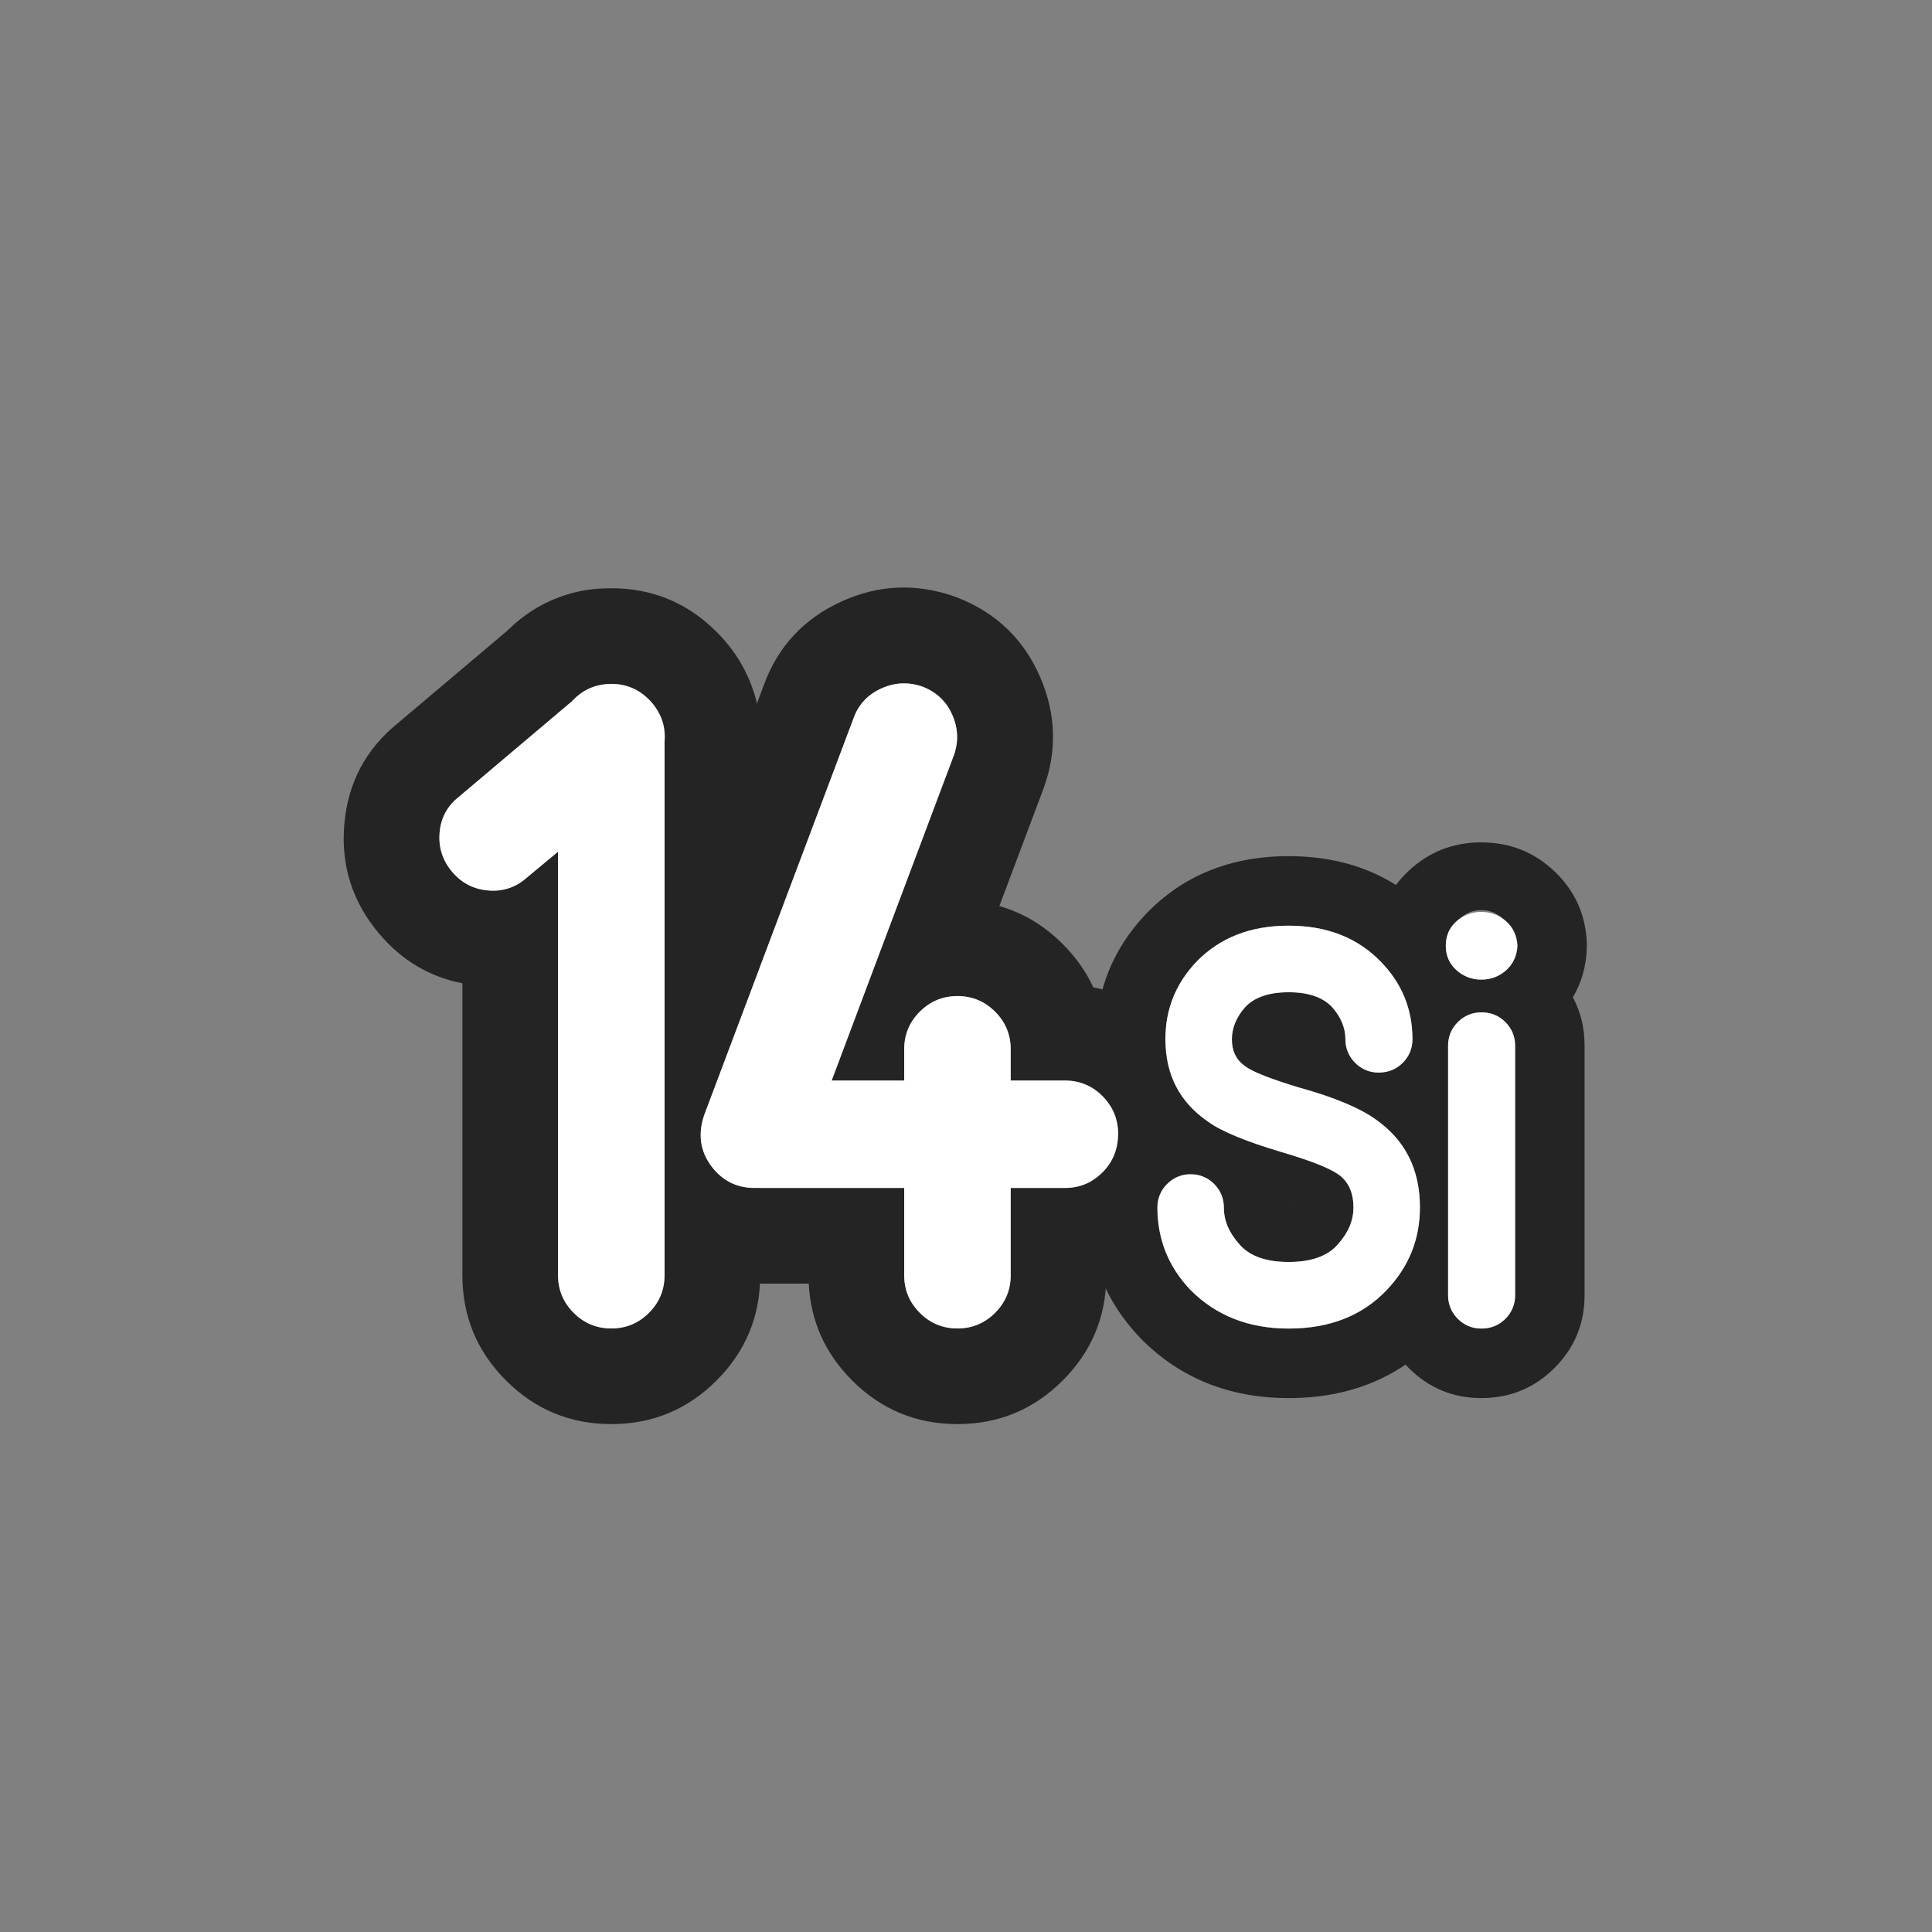 <?xml version="1.0" encoding="UTF-8" standalone="no"?>
<!DOCTYPE svg PUBLIC "-//W3C//DTD SVG 1.1//EN" "http://www.w3.org/Graphics/SVG/1.1/DTD/svg11.dtd">
<svg width="100%" height="100%" viewBox="0 0 101 101" version="1.1" xmlns="http://www.w3.org/2000/svg" xmlns:xlink="http://www.w3.org/1999/xlink" xml:space="preserve" xmlns:serif="http://www.serif.com/" style="fill-rule:evenodd;clip-rule:evenodd;stroke-linejoin:round;stroke-miterlimit:2;">
    <rect x="0" y="0" width="101" height="101" fill="#808080" stroke="none"/>
    <rect id="_14" serif:id="14" x="0.429" y="0.33" width="100" height="100" style="fill:none;"/>
    <path id="number-big-stroke" serif:id="number big stroke" d="M39.741,62.104L39.741,66.664C39.741,68.812 38.981,70.647 37.46,72.168C35.939,73.689 34.104,74.448 31.957,74.448C29.809,74.448 27.974,73.689 26.453,72.168C26.453,72.168 26.453,72.168 26.453,72.168C24.932,70.647 24.173,68.812 24.173,66.664L24.173,51.403C22.438,51.066 20.978,50.191 19.796,48.779C19.796,48.779 19.796,48.779 19.796,48.779C18.418,47.135 17.82,45.246 17.998,43.113L17.998,43.113C18.179,40.936 19.117,39.16 20.812,37.794L26.493,32.994C27.375,32.122 28.362,31.505 29.454,31.144C30.118,30.915 30.814,30.787 31.543,30.762C31.68,30.755 31.817,30.752 31.957,30.752C34.104,30.752 35.939,31.512 37.46,33.033C38.085,33.658 38.581,34.335 38.947,35.067L39.053,35.285C39.579,36.391 39.81,37.598 39.741,38.907L39.741,50.513L36.805,58.312C36.485,59.272 36.597,60.136 37.141,60.904C37.717,61.704 38.485,62.104 39.445,62.104L39.741,62.104ZM34.741,38.776C34.677,39.544 34.357,40.184 33.781,40.696L29.173,44.524L29.173,66.664C29.173,67.432 29.445,68.088 29.989,68.632C30.533,69.176 31.189,69.448 31.957,69.448C32.725,69.448 33.381,69.176 33.925,68.632C34.469,68.088 34.741,67.432 34.741,66.664L34.741,38.776C34.787,38.222 34.687,37.718 34.439,37.265L34.422,37.228L34.416,37.218L34.412,37.21L34.396,37.185C34.274,36.965 34.116,36.76 33.925,36.568C33.381,36.024 32.725,35.752 31.957,35.752C31.189,35.752 30.533,36.024 29.989,36.568L29.915,36.648L23.989,41.656C23.381,42.136 23.045,42.76 22.981,43.528C22.917,44.296 23.133,44.976 23.629,45.568C24.125,46.16 24.757,46.488 25.525,46.552C26.293,46.616 26.965,46.392 27.541,45.88L29.173,44.524L29.173,38.536C29.173,37.805 29.419,37.175 29.915,36.648L30.181,36.424C30.757,35.912 31.429,35.696 32.197,35.776C32.965,35.856 33.597,36.184 34.093,36.76C34.21,36.896 34.311,37.037 34.396,37.185L34.416,37.218L34.439,37.265C34.641,37.647 34.741,38.071 34.741,38.536L34.741,38.776Z" style="fill:rgb(36,36,36);"/>
    <path d="M34.741,49.603L34.741,65.571C36.06,66.599 37.632,67.104 39.445,67.104L42.28,67.104C42.377,69.063 43.133,70.752 44.549,72.168C44.549,72.168 44.549,72.168 44.549,72.168C46.07,73.689 47.905,74.448 50.053,74.448C52.2,74.448 54.035,73.689 55.556,72.168C57.041,70.683 57.8,68.898 57.833,66.816C59.077,66.47 60.19,65.806 61.172,64.824C62.673,63.323 63.453,61.48 63.453,59.272C63.453,57.125 62.693,55.29 61.172,53.769C60.015,52.611 58.676,51.895 57.156,51.62C56.78,50.799 56.247,50.044 55.556,49.353C54.581,48.378 53.477,47.716 52.244,47.368L54.559,41.205C55.263,39.271 55.214,37.336 54.379,35.402C53.532,33.441 52.1,32.042 50.051,31.24C49.991,31.217 49.931,31.195 49.871,31.174C47.87,30.478 45.913,30.571 44,31.44C42.005,32.347 40.662,33.814 39.934,35.807L34.741,49.603ZM55.669,56.488C56.437,56.488 57.093,56.76 57.637,57.304C58.181,57.848 58.453,58.504 58.453,59.272C58.453,60.072 58.181,60.744 57.637,61.288C57.093,61.832 56.437,62.104 55.669,62.104L52.837,62.104L52.837,66.664C52.837,67.432 52.565,68.088 52.021,68.632C51.477,69.176 50.821,69.448 50.053,69.448C49.285,69.448 48.629,69.176 48.085,68.632C47.541,68.088 47.269,67.432 47.269,66.664L47.269,62.104L39.445,62.104C38.485,62.104 37.717,61.704 37.141,60.904C36.597,60.136 36.485,59.272 36.805,58.312L44.629,37.528C44.885,36.824 45.365,36.312 46.069,35.992C46.773,35.672 47.493,35.64 48.229,35.896C48.965,36.184 49.485,36.68 49.789,37.384C50.093,38.088 50.117,38.792 49.861,39.496L43.477,56.488L47.269,56.488L47.269,54.856C47.269,54.088 47.541,53.432 48.085,52.888C48.629,52.344 49.285,52.072 50.053,52.072C50.821,52.072 51.477,52.344 52.021,52.888C52.565,53.432 52.837,54.088 52.837,54.856L52.837,56.488L55.669,56.488Z" style="fill:rgb(36,36,36);"/>
    <g id="letter" transform="matrix(0.42,0,0,0.764,-323.971,8.752)">
        <g transform="matrix(2.379,0,0,1.309,-1259.96,-9.642)">
            <path d="M929.995,67.406C929.711,67.802 929.392,68.186 929.04,68.557C929.032,68.566 929.023,68.574 929.015,68.583C927.047,70.612 924.486,71.697 921.277,71.697C918.147,71.697 915.594,70.639 913.577,68.622C913.556,68.601 913.534,68.579 913.513,68.557C911.682,66.63 910.773,64.354 910.773,61.733C910.773,60.25 911.297,58.984 912.347,57.933L912.525,57.764C911.639,56.404 911.193,54.798 911.193,52.943C911.193,50.421 912.063,48.237 913.809,46.394C913.818,46.384 913.827,46.375 913.836,46.365C915.723,44.417 918.184,43.369 921.277,43.369C924.37,43.369 926.83,44.417 928.717,46.365C928.719,46.367 928.72,46.368 928.721,46.37C929.048,46.708 929.345,47.059 929.611,47.42C929.534,47.614 929.497,47.825 929.497,48.053C929.497,48.553 929.677,48.973 930.037,49.313C930.276,49.539 930.551,49.69 930.862,49.764C931.064,50.333 931.208,50.923 931.294,51.536C930.841,51.548 930.452,51.718 930.127,52.043C929.787,52.383 929.617,52.793 929.617,53.273L929.617,66.323C929.617,66.736 929.742,67.097 929.995,67.406ZM921.277,68.063C923.397,68.063 925.107,67.393 926.407,66.053C927.567,64.833 928.147,63.393 928.147,61.733C928.147,59.733 927.367,58.193 925.807,57.113C925.007,56.533 923.677,55.983 921.817,55.463C920.337,55.023 919.382,54.643 918.952,54.323C918.522,54.003 918.307,53.543 918.307,52.943C918.307,52.343 918.542,51.783 919.012,51.263C919.482,50.743 920.237,50.483 921.277,50.483C922.317,50.483 923.072,50.743 923.542,51.263C924.012,51.783 924.247,52.343 924.247,52.943C924.247,53.423 924.417,53.833 924.757,54.173C925.097,54.513 925.507,54.683 925.987,54.683C926.487,54.683 926.907,54.513 927.247,54.173C927.587,53.833 927.757,53.423 927.757,52.943C927.757,51.383 927.207,50.033 926.107,48.893C924.887,47.633 923.277,47.003 921.277,47.003C919.277,47.003 917.667,47.633 916.447,48.893C915.367,50.033 914.827,51.383 914.827,52.943C914.827,54.803 915.577,56.243 917.077,57.263C917.797,57.763 919.057,58.283 920.857,58.823C922.377,59.263 923.392,59.668 923.902,60.038C924.412,60.408 924.667,60.973 924.667,61.733C924.667,62.413 924.397,63.058 923.857,63.668C923.317,64.278 922.457,64.583 921.277,64.583C920.097,64.583 919.237,64.278 918.697,63.668C918.157,63.058 917.887,62.413 917.887,61.733C917.887,61.253 917.717,60.843 917.377,60.503C917.037,60.163 916.627,59.993 916.147,59.993C915.667,59.993 915.257,60.163 914.917,60.503C914.577,60.843 914.407,61.253 914.407,61.733C914.407,63.393 914.987,64.833 916.147,66.053C917.487,67.393 919.197,68.063 921.277,68.063ZM921.515,61.485L921.52,61.733C921.52,61.653 921.526,61.568 921.515,61.485Z" style="fill:rgb(36,36,36);"/>
            <path d="M925.897,48.687L926.107,48.893C927.207,50.033 927.757,51.383 927.757,52.943C927.757,53.423 927.587,53.833 927.247,54.173C926.907,54.513 926.487,54.683 925.987,54.683L925.983,54.683L925.983,57.242C927.426,58.313 928.147,59.81 928.147,61.733C928.147,63.393 927.567,64.833 926.407,66.053C926.271,66.193 926.131,66.325 925.986,66.448C926.013,67.877 926.537,69.102 927.557,70.122C927.557,70.122 927.557,70.122 927.557,70.122C928.607,71.172 929.874,71.697 931.357,71.697C932.88,71.697 934.15,71.158 935.186,70.122C936.236,69.072 936.76,67.805 936.76,66.323L936.76,53.273C936.76,52.347 936.556,51.505 936.146,50.748C936.595,49.994 936.84,49.145 936.877,48.198C936.881,48.101 936.881,48.004 936.877,47.908C936.818,46.416 936.246,45.165 935.172,44.151C934.129,43.166 932.863,42.649 931.357,42.649C929.85,42.649 928.585,43.166 927.542,44.151C926.426,45.205 925.863,46.504 925.863,48.053C925.863,48.269 925.874,48.481 925.897,48.687ZM931.357,51.533C931.857,51.533 932.277,51.703 932.617,52.043C932.957,52.383 933.127,52.793 933.127,53.273L933.127,66.323C933.127,66.803 932.957,67.213 932.617,67.553C932.277,67.893 931.857,68.063 931.357,68.063C930.877,68.063 930.467,67.893 930.127,67.553C929.787,67.213 929.617,66.803 929.617,66.323L929.617,53.273C929.617,52.793 929.787,52.383 930.127,52.043C930.467,51.703 930.877,51.533 931.357,51.533ZM932.518,46.659C932.198,46.361 931.817,46.189 931.357,46.189C930.896,46.189 930.515,46.361 930.195,46.659C930.14,46.7 930.088,46.745 930.037,46.793C929.677,47.133 929.497,47.553 929.497,48.053C929.497,48.553 929.677,48.973 930.037,49.313C930.397,49.653 930.837,49.823 931.357,49.823C931.877,49.823 932.317,49.653 932.677,49.313C933.037,48.973 933.227,48.553 933.247,48.053C933.227,47.553 933.037,47.133 932.677,46.793C932.626,46.745 932.573,46.7 932.518,46.659Z" style="fill:rgb(36,36,36);"/>
        </g>
        <g transform="matrix(2.379,0,0,1.309,-1259.96,-9.642)">
            <g transform="matrix(30,0,0,30,913.807,68.063)">
                <path d="M0.249,-0C0.32,-0 0.377,-0.022 0.42,-0.067C0.459,-0.108 0.478,-0.156 0.478,-0.211C0.478,-0.278 0.452,-0.329 0.4,-0.365C0.373,-0.384 0.329,-0.403 0.267,-0.42C0.218,-0.435 0.186,-0.447 0.172,-0.458C0.157,-0.469 0.15,-0.484 0.15,-0.504C0.15,-0.524 0.158,-0.543 0.173,-0.56C0.189,-0.577 0.214,-0.586 0.249,-0.586C0.284,-0.586 0.309,-0.577 0.325,-0.56C0.34,-0.543 0.348,-0.524 0.348,-0.504C0.348,-0.488 0.354,-0.474 0.365,-0.463C0.376,-0.452 0.39,-0.446 0.406,-0.446C0.423,-0.446 0.437,-0.452 0.448,-0.463C0.459,-0.474 0.465,-0.488 0.465,-0.504C0.465,-0.556 0.447,-0.601 0.41,-0.639C0.369,-0.681 0.316,-0.702 0.249,-0.702C0.182,-0.702 0.129,-0.681 0.088,-0.639C0.052,-0.601 0.034,-0.556 0.034,-0.504C0.034,-0.442 0.059,-0.394 0.109,-0.36C0.133,-0.343 0.175,-0.326 0.235,-0.308C0.286,-0.293 0.32,-0.28 0.337,-0.268C0.354,-0.255 0.362,-0.236 0.362,-0.211C0.362,-0.188 0.353,-0.167 0.335,-0.147C0.317,-0.126 0.288,-0.116 0.249,-0.116C0.21,-0.116 0.181,-0.126 0.163,-0.147C0.145,-0.167 0.136,-0.188 0.136,-0.211C0.136,-0.227 0.13,-0.241 0.119,-0.252C0.108,-0.263 0.094,-0.269 0.078,-0.269C0.062,-0.269 0.048,-0.263 0.037,-0.252C0.026,-0.241 0.02,-0.227 0.02,-0.211C0.02,-0.156 0.039,-0.108 0.078,-0.067C0.123,-0.022 0.18,-0 0.249,-0Z" style="fill:white;fill-rule:nonzero;"/>
            </g>
            <g transform="matrix(30,0,0,30,928.747,68.063)">
                <path d="M0.131,-0.625C0.119,-0.614 0.104,-0.608 0.087,-0.608C0.07,-0.608 0.055,-0.614 0.043,-0.625C0.031,-0.636 0.025,-0.65 0.025,-0.667C0.025,-0.684 0.031,-0.698 0.043,-0.709C0.055,-0.72 0.07,-0.726 0.087,-0.726C0.104,-0.726 0.119,-0.72 0.131,-0.709C0.143,-0.698 0.149,-0.684 0.15,-0.667C0.149,-0.65 0.143,-0.636 0.131,-0.625ZM0.087,-0.551C0.104,-0.551 0.118,-0.545 0.129,-0.534C0.14,-0.523 0.146,-0.509 0.146,-0.493L0.146,-0.058C0.146,-0.042 0.14,-0.028 0.129,-0.017C0.118,-0.006 0.104,-0 0.087,-0C0.071,-0 0.057,-0.006 0.046,-0.017C0.035,-0.028 0.029,-0.042 0.029,-0.058L0.029,-0.493C0.029,-0.509 0.035,-0.523 0.046,-0.534C0.057,-0.545 0.071,-0.551 0.087,-0.551Z" style="fill:white;fill-rule:nonzero;"/>
            </g>
        </g>
    </g>
    <path id="number-face" serif:id="number face" d="M22.981,43.528C22.917,44.296 23.133,44.976 23.629,45.568C24.125,46.16 24.757,46.488 25.525,46.552C26.293,46.616 26.965,46.392 27.541,45.88L33.781,40.696C34.357,40.184 34.677,39.544 34.741,38.776C34.805,38.008 34.589,37.336 34.093,36.76C33.597,36.184 32.965,35.856 32.197,35.776C31.429,35.696 30.757,35.912 30.181,36.424L23.989,41.656C23.381,42.136 23.045,42.76 22.981,43.528ZM29.989,68.632C30.533,69.176 31.189,69.448 31.957,69.448C32.725,69.448 33.381,69.176 33.925,68.632C34.469,68.088 34.741,67.432 34.741,66.664L34.741,38.536C34.741,37.768 34.469,37.112 33.925,36.568C33.381,36.024 32.725,35.752 31.957,35.752C31.189,35.752 30.533,36.024 29.989,36.568C29.445,37.112 29.173,37.768 29.173,38.536L29.173,66.664C29.173,67.432 29.445,68.088 29.989,68.632Z" style="fill:white;fill-rule:nonzero;"/>
    <path d="M55.669,56.488C56.437,56.488 57.093,56.76 57.637,57.304C58.181,57.848 58.453,58.504 58.453,59.272C58.453,60.072 58.181,60.744 57.637,61.288C57.093,61.832 56.437,62.104 55.669,62.104L52.837,62.104L52.837,66.664C52.837,67.432 52.565,68.088 52.021,68.632C51.477,69.176 50.821,69.448 50.053,69.448C49.285,69.448 48.629,69.176 48.085,68.632C47.541,68.088 47.269,67.432 47.269,66.664L47.269,62.104L39.445,62.104C38.485,62.104 37.717,61.704 37.141,60.904C36.597,60.136 36.485,59.272 36.805,58.312L44.629,37.528C44.885,36.824 45.365,36.312 46.069,35.992C46.773,35.672 47.493,35.64 48.229,35.896C48.965,36.184 49.485,36.68 49.789,37.384C50.093,38.088 50.117,38.792 49.861,39.496L43.477,56.488L47.269,56.488L47.269,54.856C47.269,54.088 47.541,53.432 48.085,52.888C48.629,52.344 49.285,52.072 50.053,52.072C50.821,52.072 51.477,52.344 52.021,52.888C52.565,53.432 52.837,54.088 52.837,54.856L52.837,56.488L55.669,56.488Z" style="fill:white;fill-rule:nonzero;"/>
</svg>
